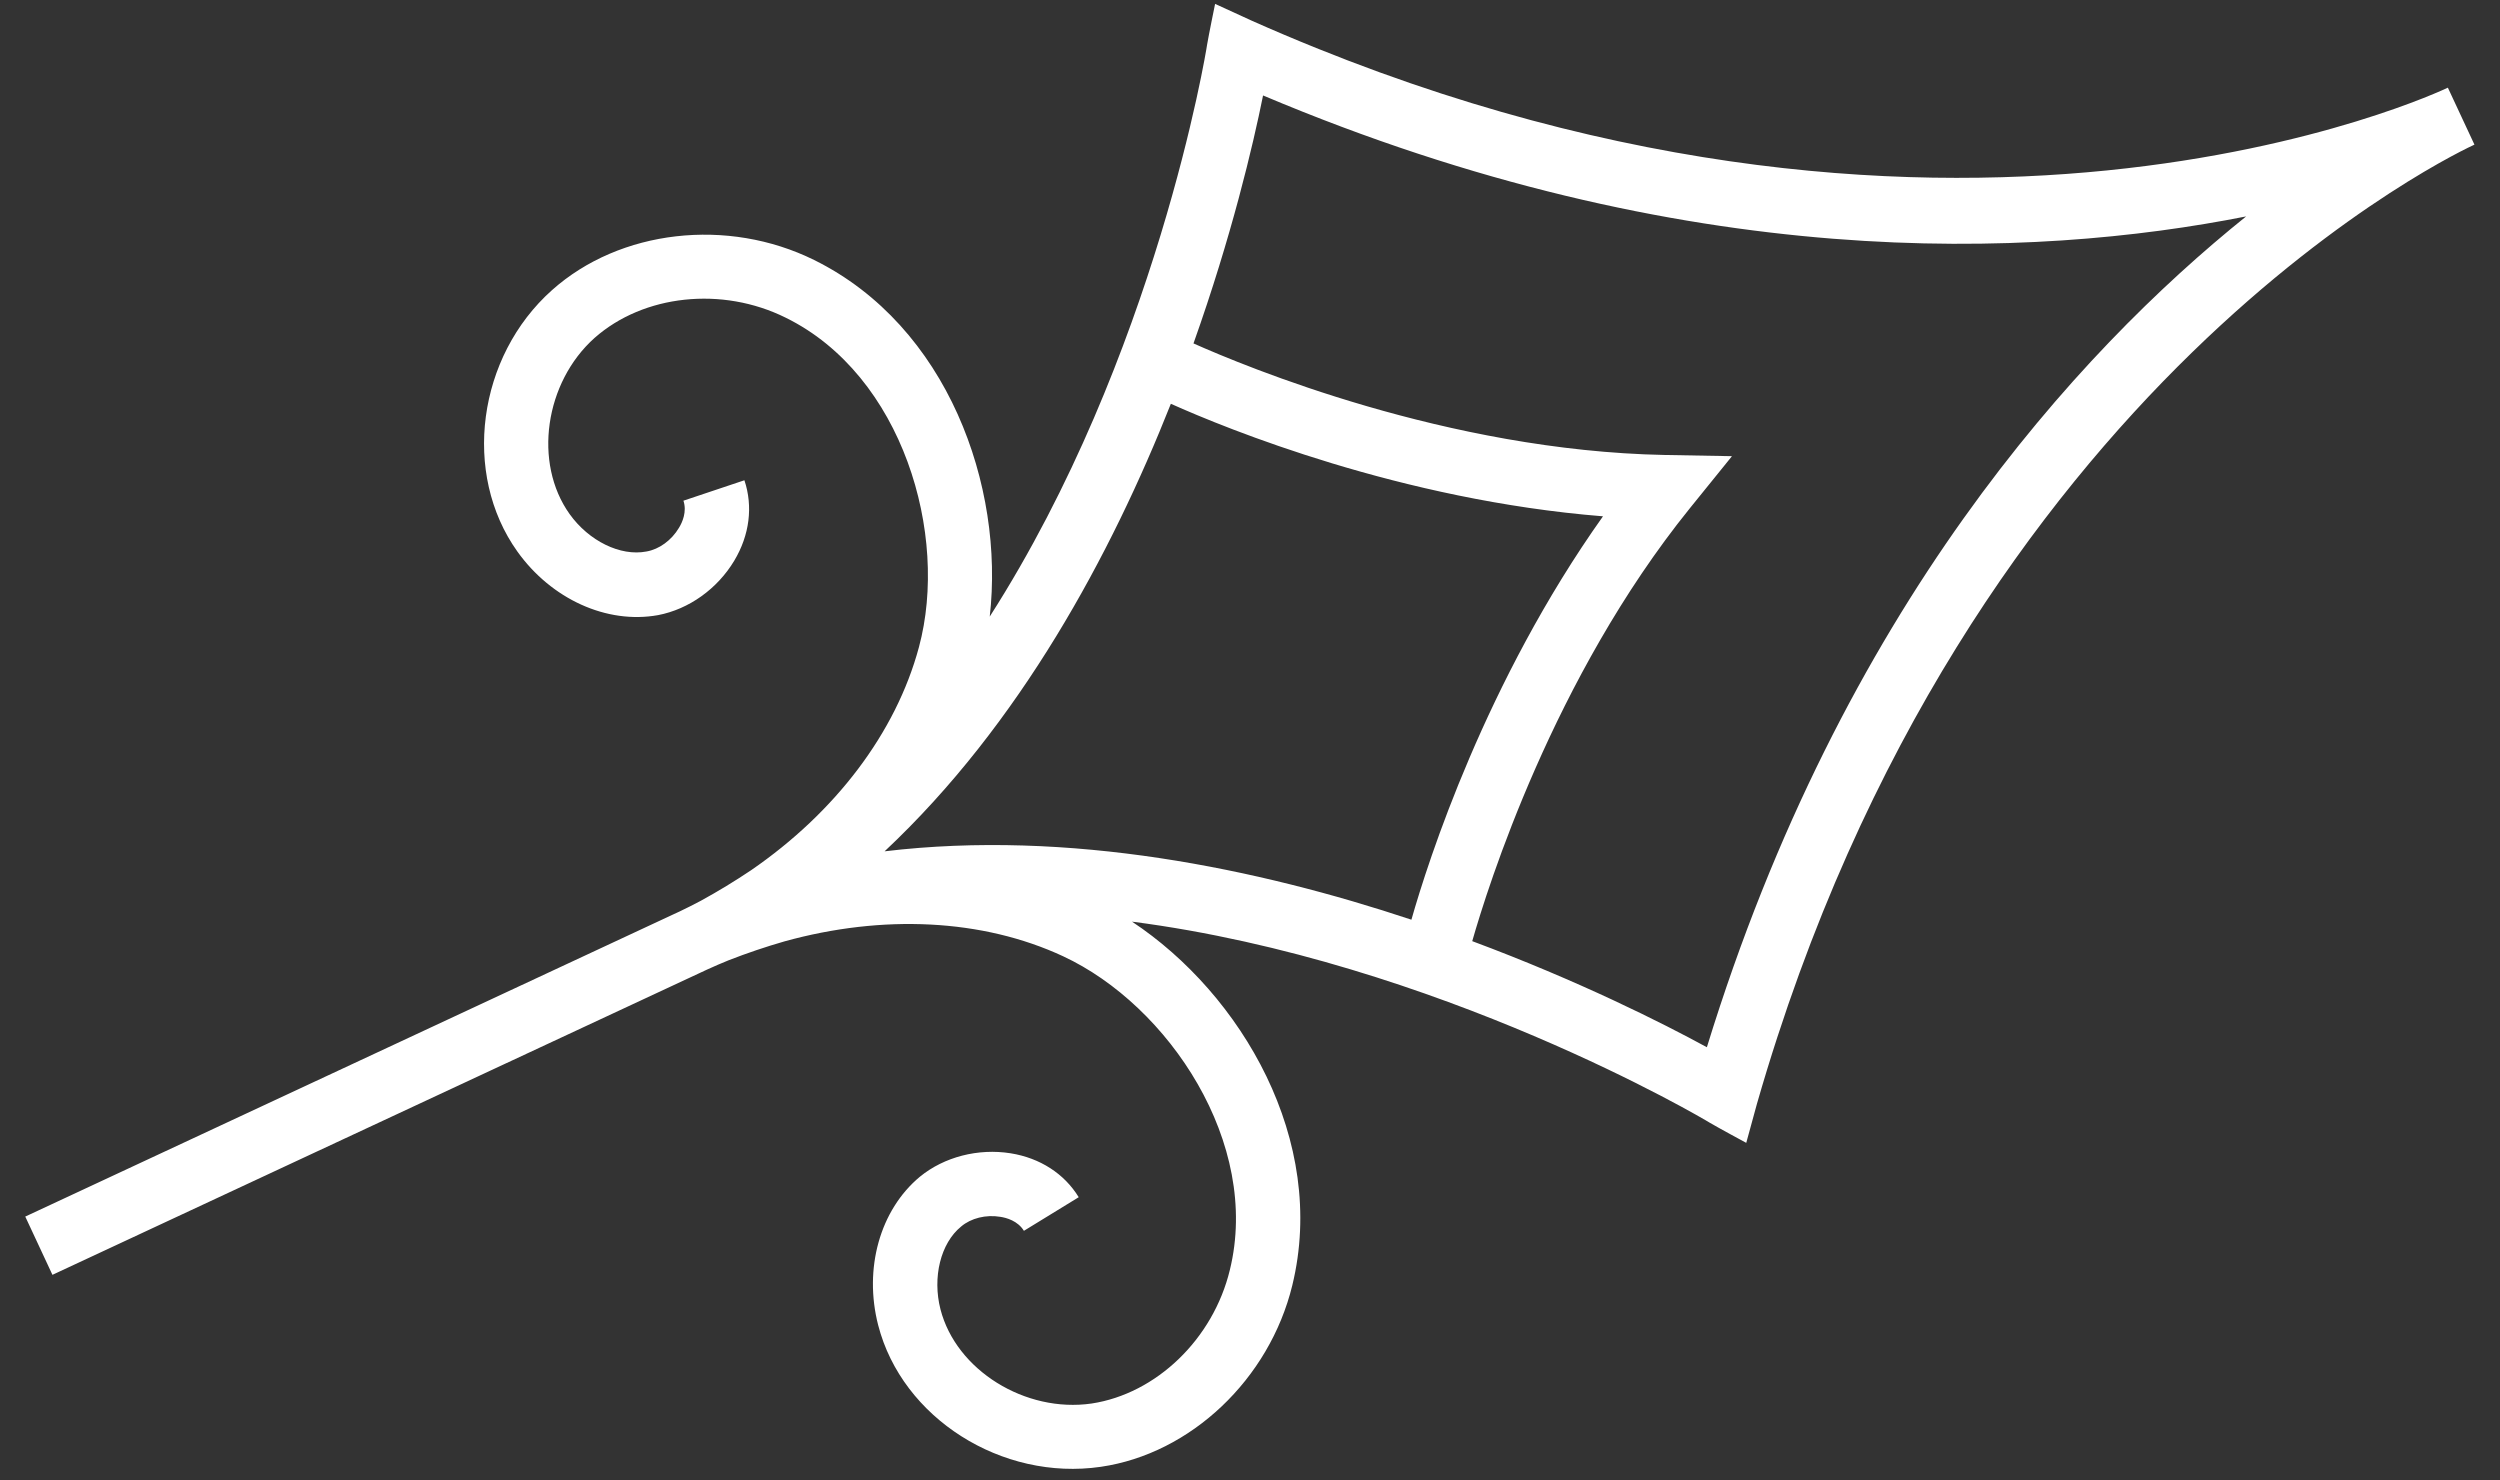 <svg width="76" height="45" viewBox="0 0 76 45" fill="none" xmlns="http://www.w3.org/2000/svg">
<rect x="0" y="0" width="76" height="45" fill="#333333" stroke="none"/>
<path d="M51.889 31.836C50.532 31.096 47.986 29.814 44.756 28.611C45.226 26.969 47.217 20.603 51.362 15.463L52.652 13.868L50.602 13.831C43.999 13.702 37.842 11.135 36.282 10.44C37.438 7.192 38.092 4.418 38.397 2.902C51.246 8.331 61.8 7.863 68.282 6.579C63.132 10.72 55.99 18.504 51.889 31.836ZM26.892 25.88C31.01 22.017 33.783 16.847 35.594 12.275C37.286 13.034 42.597 15.204 48.731 15.696C45.166 20.712 43.414 26.175 42.907 27.959C38.242 26.407 32.498 25.209 26.892 25.88ZM38.058 0.631C37.779 0.503 36.939 0.118 36.939 0.118C36.939 0.118 36.743 1.072 36.694 1.368C36.676 1.513 35.148 10.839 30.088 18.744C30.541 14.778 28.811 9.912 24.752 7.905C22.119 6.603 18.844 6.98 16.783 8.818C14.514 10.839 14.035 14.397 15.73 16.769C16.763 18.213 18.446 18.981 20.004 18.7C20.942 18.521 21.809 17.901 22.322 17.044C22.788 16.266 22.896 15.396 22.63 14.6L20.776 15.221C20.889 15.556 20.74 15.885 20.64 16.046C20.417 16.423 20.039 16.7 19.65 16.766C18.861 16.918 17.901 16.446 17.316 15.627C16.207 14.074 16.558 11.625 18.078 10.27C19.565 8.958 21.948 8.695 23.888 9.659C27.443 11.408 28.855 16.254 27.936 19.672C27.234 22.284 25.39 24.696 22.836 26.453C22.343 26.784 21.834 27.094 21.308 27.382C21.099 27.493 20.886 27.601 20.67 27.704L20.443 27.809L20.443 27.809L0.768 36.984L1.594 38.755L21.437 29.502L21.495 29.475C21.713 29.375 21.932 29.281 22.151 29.192C22.71 28.974 23.276 28.783 23.848 28.618C26.835 27.791 29.867 27.93 32.318 29.07C35.528 30.564 38.333 34.761 37.387 38.608C36.878 40.714 35.145 42.37 33.185 42.667C31.169 42.959 29.068 41.654 28.591 39.806C28.34 38.831 28.595 37.792 29.219 37.286C29.519 37.031 29.975 36.919 30.406 36.991C30.594 37.018 30.942 37.114 31.127 37.417L32.793 36.395C32.355 35.68 31.618 35.204 30.724 35.06C29.737 34.903 28.705 35.168 27.965 35.772C26.748 36.785 26.254 38.567 26.697 40.287C27.424 43.111 30.458 45.03 33.465 44.591C36.197 44.194 38.591 41.928 39.286 39.074C40.358 34.674 37.742 30.221 34.413 28.018C43.72 29.224 51.848 34.048 51.97 34.127C52.228 34.28 53.086 34.743 53.086 34.743C53.086 34.743 53.33 33.852 53.411 33.556C59.765 11.447 75.057 4.474 75.223 4.397L74.415 2.665C74.253 2.741 59.079 9.975 38.058 0.631Z" fill="white"/>
</svg>
